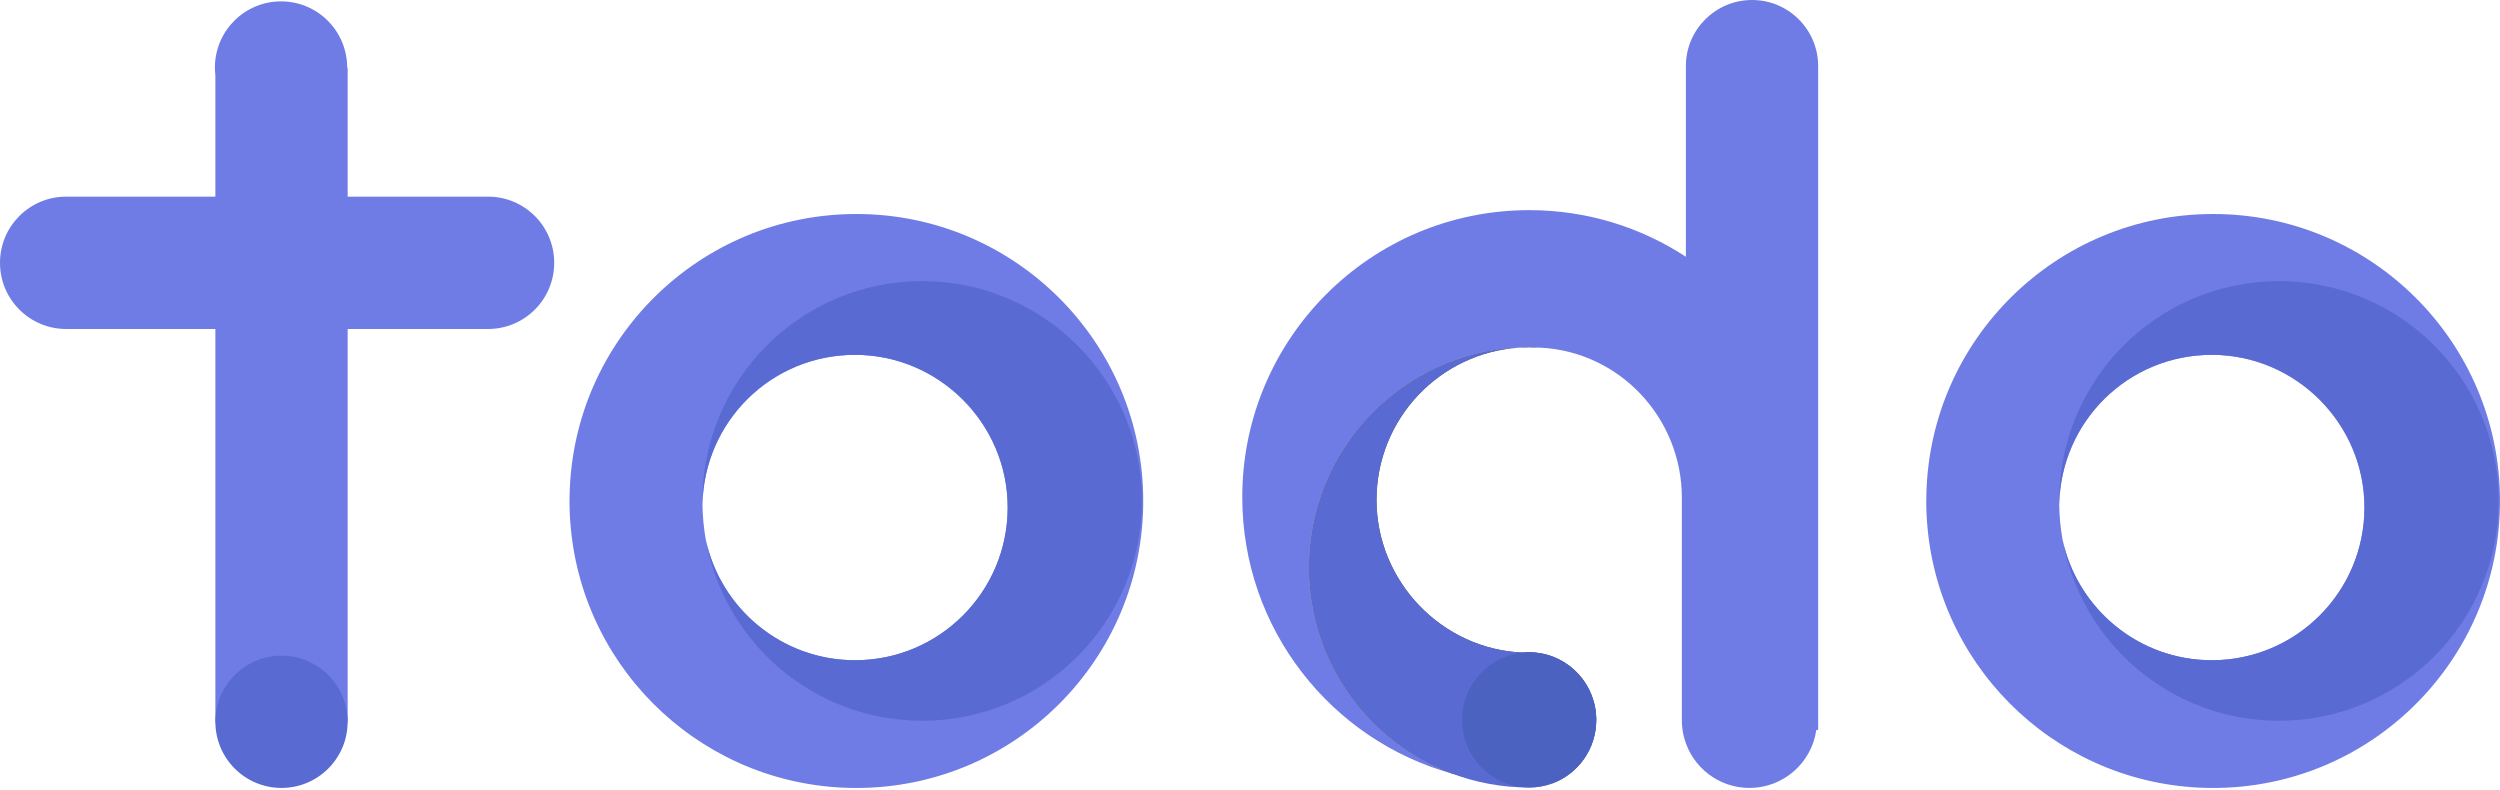 <svg width="155" height="49" viewBox="0 0 155 49" fill="none" xmlns="http://www.w3.org/2000/svg">
<g clip-path="url(#clip0_4_119)">
<path d="M53.095 13.268C43.391 13.268 35.504 21.041 35.315 30.703C35.311 30.822 35.309 30.942 35.309 31.061C35.309 31.604 35.334 32.144 35.383 32.676C36.197 41.748 43.815 48.854 53.095 48.854C62.918 48.854 70.881 40.888 70.881 31.061C70.881 21.234 62.918 13.268 53.095 13.268ZM43.758 33.452C43.633 32.739 43.561 32.006 43.552 31.258C43.662 26.126 47.856 21.999 53.012 21.999C58.168 21.999 62.475 26.238 62.475 31.466C62.475 36.694 58.238 40.934 53.012 40.934C48.473 40.934 44.68 37.735 43.76 33.471C43.76 33.466 43.76 33.458 43.756 33.452H43.758Z" fill="#6F7CE5"/>
<path d="M70.798 31.059C70.798 38.587 64.698 44.688 57.174 44.688C50.472 44.688 44.9 39.849 43.762 33.471C44.682 37.737 48.475 40.934 53.014 40.934C58.239 40.934 62.477 36.694 62.477 31.466C62.477 26.238 58.239 21.999 53.014 21.999C47.788 21.999 43.662 26.125 43.554 31.258C43.55 31.192 43.55 31.125 43.55 31.059C43.55 23.53 49.648 17.43 57.174 17.43C64.699 17.43 70.798 23.53 70.798 31.059Z" fill="#596BD3"/>
<path d="M112.726 4.101V45.255H112.612C112.324 47.288 110.576 48.852 108.465 48.852C106.542 48.852 104.92 47.555 104.43 45.787C104.358 45.531 104.309 45.262 104.29 44.986C104.286 44.959 104.284 44.931 104.282 44.902C104.277 44.823 104.275 44.741 104.275 44.66V30.86C104.275 25.924 100.429 21.802 95.5 21.555C95.466 21.555 95.432 21.552 95.398 21.552C95.203 21.538 95.004 21.533 94.807 21.533C94.61 21.533 94.412 21.538 94.217 21.552C86.96 21.86 81.168 27.846 81.168 35.183C81.168 41.034 84.851 46.027 90.026 47.962C82.525 45.876 77.021 38.993 77.021 30.822C77.021 20.997 84.984 13.029 94.807 13.029C98.394 13.029 101.733 14.093 104.524 15.919V4.101C104.524 1.837 106.36 0 108.626 0C109.758 0 110.782 0.458 111.524 1.2C112.266 1.943 112.726 2.969 112.726 4.101Z" fill="#6F7CE5"/>
<path d="M94.807 21.538C94.608 21.538 94.413 21.542 94.217 21.552C94.412 21.538 94.608 21.533 94.807 21.533C95.006 21.533 95.203 21.538 95.398 21.552C95.201 21.542 95.004 21.538 94.807 21.538Z" fill="#4D4D4D"/>
<path d="M98.967 44.635C98.967 46.427 97.853 47.956 96.282 48.555C95.795 48.596 95.303 48.615 94.807 48.615C94.311 48.615 93.819 48.596 93.333 48.555C92.197 48.462 91.09 48.263 90.026 47.962C84.851 46.027 81.168 41.034 81.168 35.183C81.168 27.846 86.96 21.86 94.217 21.552C89.263 21.857 85.344 25.971 85.344 31C85.344 36.029 89.383 40.269 94.44 40.46C94.561 40.449 94.684 40.443 94.807 40.443C94.93 40.443 95.053 40.449 95.174 40.46C97.3 40.648 98.967 42.445 98.967 44.635Z" fill="#4D4D4D"/>
<path d="M95.174 40.46C95.053 40.468 94.93 40.47 94.807 40.47C94.684 40.47 94.561 40.47 94.44 40.46C94.561 40.449 94.684 40.445 94.807 40.445C94.93 40.445 95.053 40.451 95.174 40.46Z" fill="black"/>
<path d="M95.398 21.552C95.201 21.542 95.004 21.538 94.807 21.538C94.61 21.538 94.413 21.542 94.217 21.552C94.412 21.538 94.608 21.533 94.807 21.533C95.006 21.533 95.203 21.538 95.398 21.552Z" fill="black"/>
<path d="M98.967 44.635C98.967 46.427 97.853 47.956 96.282 48.555C95.824 48.731 95.326 48.826 94.807 48.826C93.124 48.826 91.514 48.521 90.026 47.962C84.851 46.027 81.168 41.034 81.168 35.183C81.168 27.846 86.96 21.86 94.217 21.552C89.263 21.857 85.344 25.971 85.344 31C85.344 36.029 89.383 40.269 94.44 40.46C94.561 40.449 94.684 40.443 94.807 40.443C94.93 40.443 95.053 40.449 95.174 40.46C97.3 40.648 98.967 42.445 98.967 44.635Z" fill="#596BD3"/>
<path d="M98.967 44.635C98.967 46.428 97.851 47.956 96.282 48.555C95.824 48.729 95.326 48.826 94.807 48.826C94.289 48.826 93.791 48.729 93.333 48.555C91.762 47.956 90.647 46.427 90.647 44.635C90.647 42.445 92.316 40.648 94.44 40.46C94.561 40.449 94.684 40.445 94.807 40.445C94.93 40.445 95.053 40.451 95.174 40.46C97.3 40.648 98.967 42.445 98.967 44.635Z" fill="#4C62C1"/>
<path d="M137.214 13.268C127.51 13.268 119.623 21.041 119.434 30.703C119.43 30.822 119.428 30.942 119.428 31.061C119.428 31.604 119.453 32.144 119.502 32.676C120.316 41.748 127.934 48.854 137.214 48.854C147.037 48.854 155 40.888 155 31.061C155 21.234 147.037 13.268 137.214 13.268ZM127.877 33.452C127.752 32.739 127.68 32.006 127.671 31.258C127.781 26.126 131.975 21.999 137.131 21.999C142.286 21.999 146.594 26.238 146.594 31.466C146.594 36.694 142.357 40.934 137.131 40.934C132.592 40.934 128.799 37.735 127.879 33.471C127.879 33.466 127.879 33.458 127.875 33.452H127.877Z" fill="#6F7CE5"/>
<path d="M154.919 31.059C154.919 38.587 148.818 44.688 141.295 44.688C134.593 44.688 129.02 39.849 127.883 33.471C128.803 37.737 132.596 40.934 137.134 40.934C142.36 40.934 146.598 36.694 146.598 31.466C146.598 26.238 142.36 21.999 137.134 21.999C131.909 21.999 127.782 26.125 127.675 31.258C127.671 31.192 127.671 31.125 127.671 31.059C127.671 23.53 133.769 17.43 141.295 17.43C148.82 17.43 154.919 23.53 154.919 31.059Z" fill="#596BD3"/>
<path d="M21.555 4.187V44.794H13.353V4.662C13.334 4.507 13.325 4.347 13.325 4.187C13.325 1.922 15.161 0.085 17.424 0.085C19.688 0.085 21.524 1.922 21.524 4.187H21.553H21.555Z" fill="#6F7CE5"/>
<path d="M17.453 48.852C19.717 48.852 21.553 47.016 21.553 44.751C21.553 42.486 19.717 40.65 17.453 40.65C15.189 40.65 13.353 42.486 13.353 44.751C13.353 47.016 15.189 48.852 17.453 48.852Z" fill="#596BD3"/>
<path d="M30.261 12.192H4.1C1.835 12.192 0 14.028 0 16.294V16.295C0 18.561 1.835 20.397 4.1 20.397H30.261C32.525 20.397 34.361 18.561 34.361 16.295V16.294C34.361 14.028 32.525 12.192 30.261 12.192Z" fill="#6F7CE5"/>
</g>
<defs>
<clipPath id="clip0_4_119">
<rect width="155" height="48.852" fill="white"/>
</clipPath>
</defs>
</svg>
